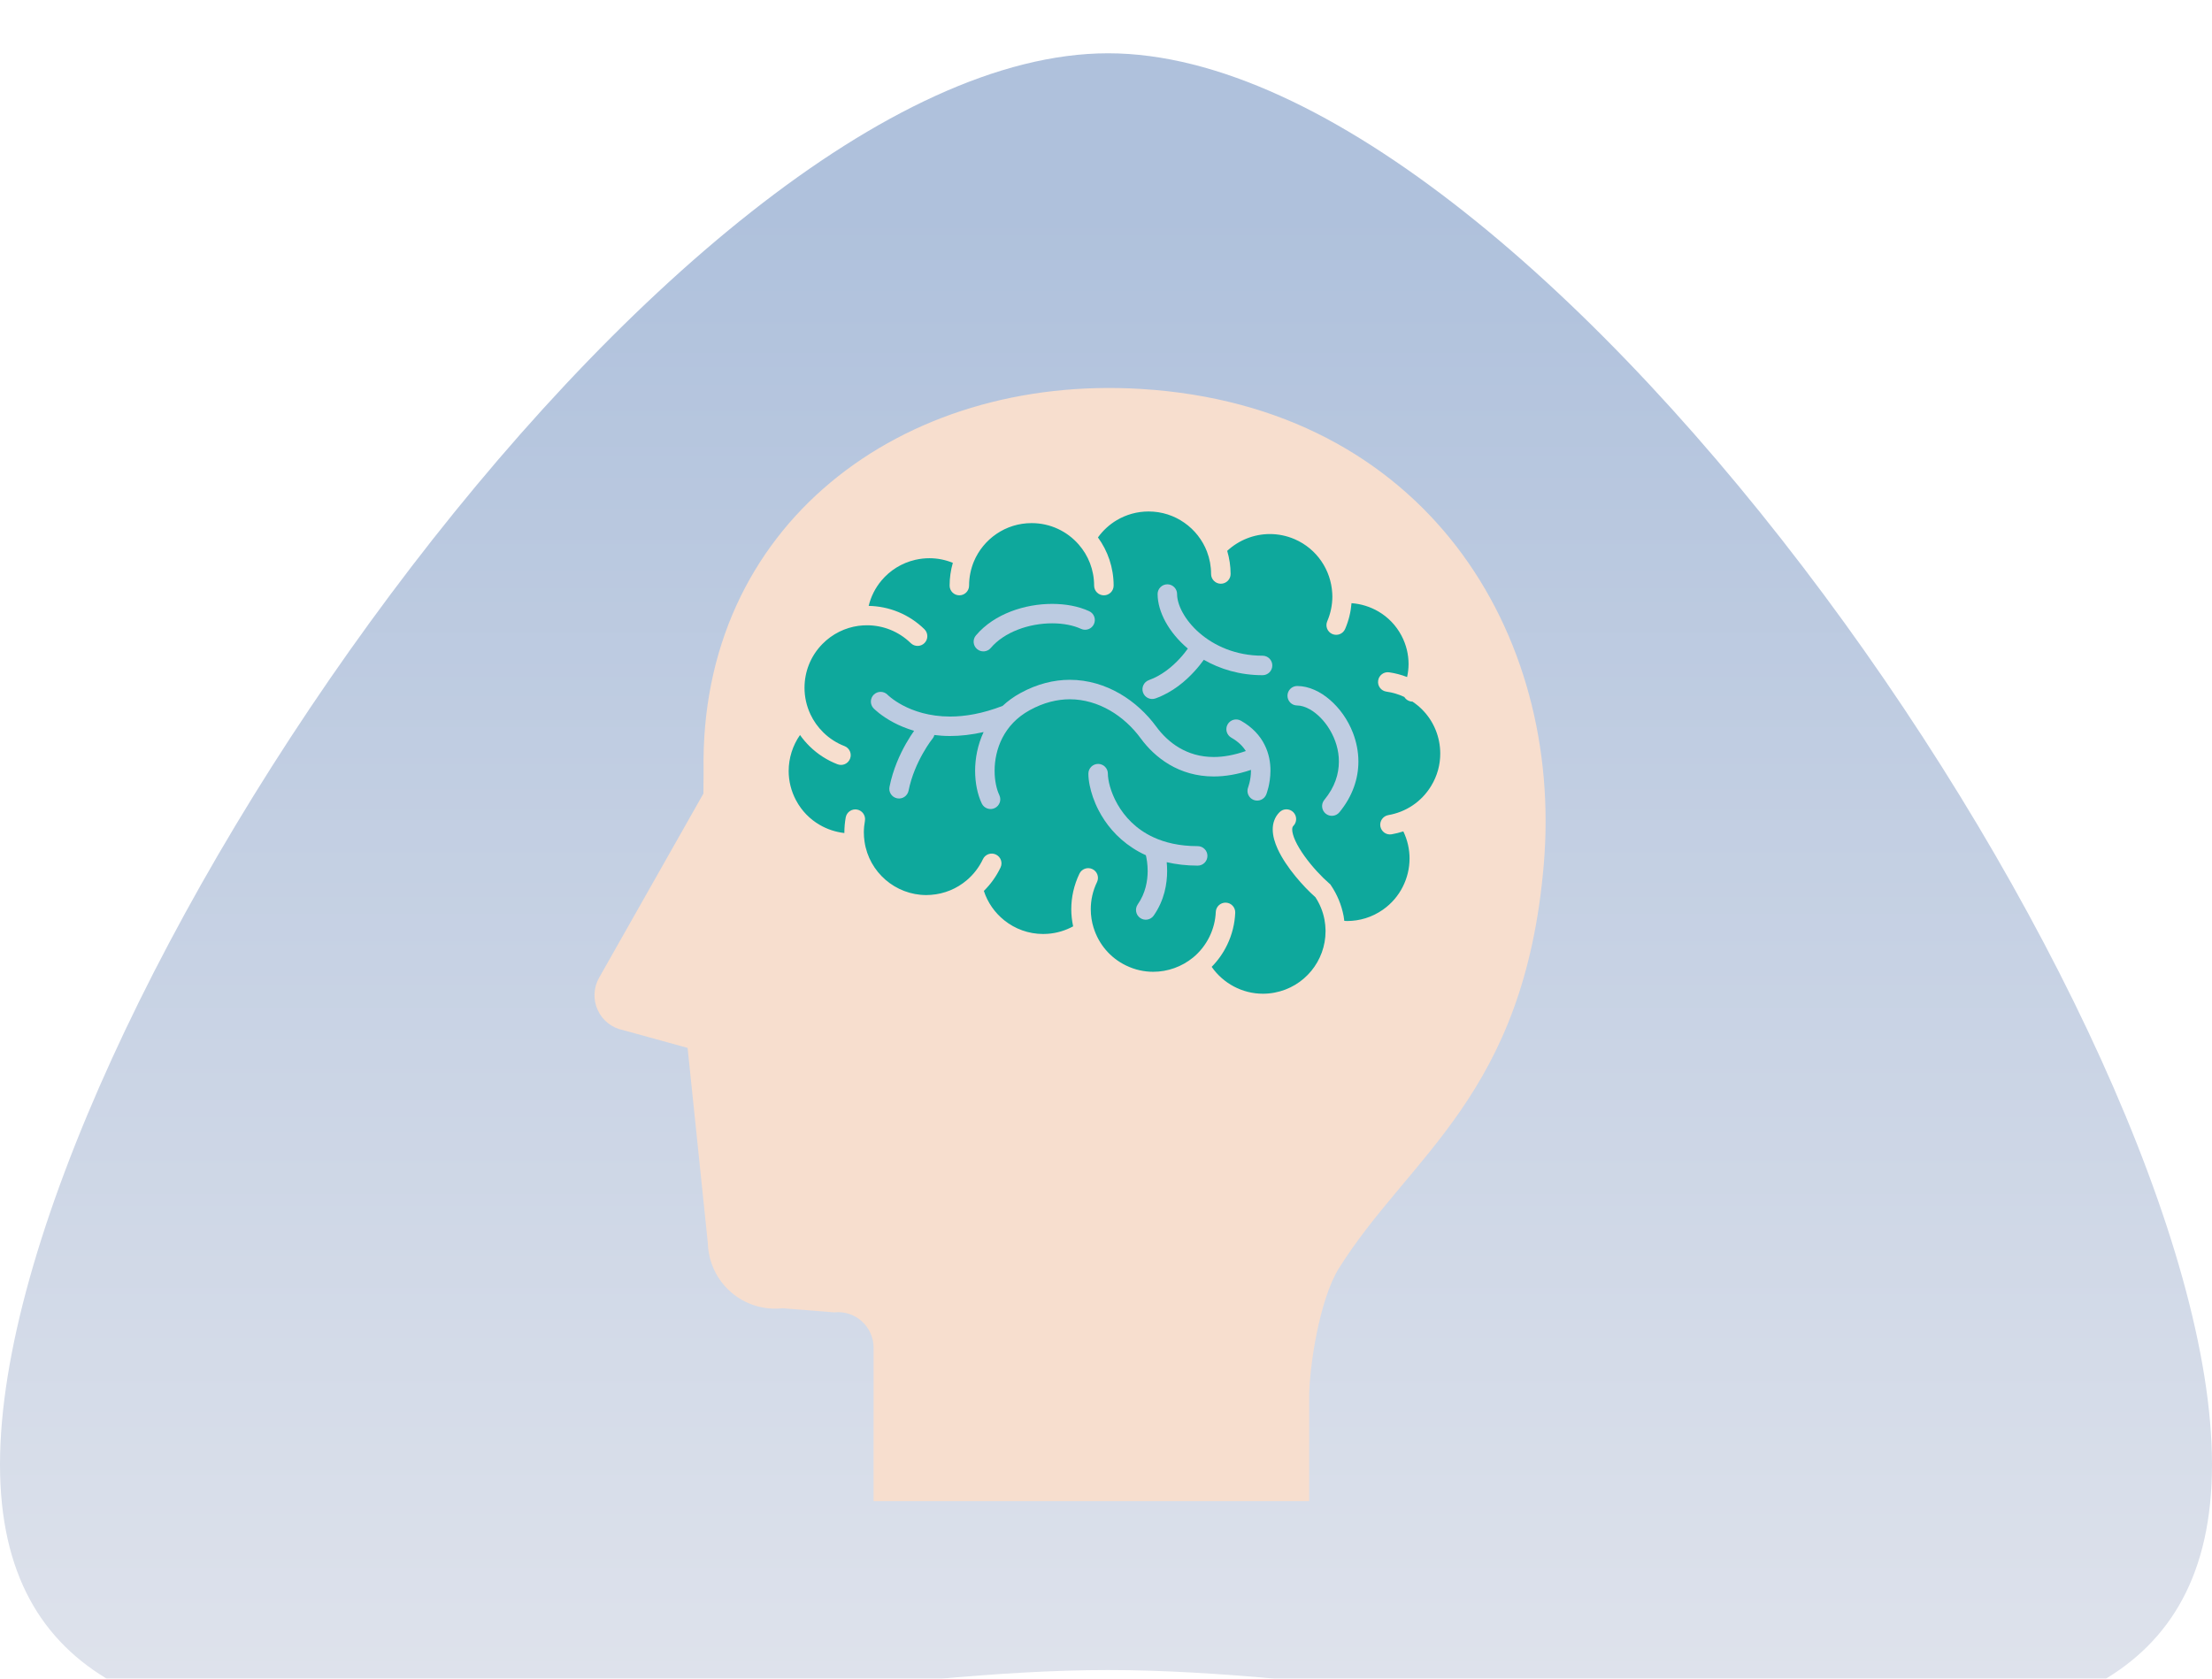 <svg width="166" height="126" viewBox="0 0 166 126" fill="none" xmlns="http://www.w3.org/2000/svg">
<g filter="url(#filter0_i_12_70)">
<path d="M166 105.926C166 138.853 115.889 121.355 83.159 121.355C50.429 121.355 0 138.853 0 105.926C0 73 50.429 0 83.159 0C115.889 0 166 73 166 105.926Z" fill="url(#paint0_linear_12_70)"/>
<circle cx="83.319" cy="56.789" r="26.641" fill="#0EA89C"/>
<path d="M89.88 59.512C88.515 59.512 87.427 59.249 86.554 58.844C85.246 58.238 84.399 57.305 83.866 56.374C83.6 55.911 83.416 55.45 83.301 55.045C83.185 54.641 83.14 54.285 83.141 54.073C83.141 53.667 82.814 53.34 82.409 53.34C82.005 53.34 81.678 53.667 81.678 54.073C81.678 54.336 81.71 54.626 81.775 54.945C81.887 55.505 82.097 56.149 82.442 56.817C82.956 57.811 83.775 58.857 84.999 59.649C85.306 59.852 85.635 60.033 85.992 60.194C86.049 60.437 86.128 60.863 86.127 61.38C86.127 61.754 86.085 62.17 85.972 62.599C85.859 63.027 85.676 63.462 85.38 63.887C85.153 64.221 85.234 64.675 85.567 64.905C85.898 65.134 86.353 65.052 86.583 64.72C86.983 64.144 87.237 63.544 87.387 62.973C87.536 62.401 87.588 61.856 87.588 61.38C87.588 61.142 87.575 60.918 87.556 60.717C88.26 60.879 89.03 60.975 89.88 60.975C90.284 60.975 90.612 60.648 90.612 60.244C90.612 59.84 90.284 59.512 89.88 59.512Z" fill="#BCCBE1"/>
<path d="M93.123 50.096C92.771 49.9 92.327 50.021 92.127 50.374C91.928 50.724 92.053 51.17 92.405 51.37C92.944 51.679 93.272 52.02 93.492 52.373C92.59 52.689 91.793 52.821 91.085 52.821C90.053 52.82 89.209 52.547 88.494 52.128C87.784 51.711 87.211 51.138 86.775 50.546C86.057 49.566 85.124 48.695 84.023 48.058C82.922 47.425 81.651 47.027 80.284 47.027C79.088 47.027 77.828 47.336 76.577 48.022C76.067 48.301 75.622 48.629 75.237 48.987C73.716 49.573 72.407 49.785 71.297 49.785C69.717 49.782 68.538 49.36 67.749 48.944C67.356 48.735 67.062 48.528 66.871 48.378C66.776 48.301 66.705 48.242 66.662 48.202L66.619 48.16L66.611 48.152C66.33 47.865 65.87 47.857 65.578 48.136C65.288 48.417 65.28 48.879 65.56 49.17C65.603 49.212 66.103 49.724 67.066 50.236C67.487 50.459 68.003 50.677 68.599 50.856C68.441 51.079 68.224 51.406 67.988 51.82C67.536 52.618 67.016 53.741 66.753 55.06C66.671 55.459 66.929 55.843 67.325 55.922C67.721 56.003 68.105 55.743 68.184 55.347C68.406 54.235 68.862 53.244 69.261 52.542C69.461 52.188 69.644 51.91 69.777 51.719C69.844 51.626 69.897 51.553 69.933 51.507C69.951 51.484 69.964 51.468 69.972 51.457L69.983 51.447L69.984 51.444C70.05 51.362 70.094 51.269 70.12 51.17C70.491 51.218 70.882 51.245 71.297 51.245C72.065 51.245 72.908 51.154 73.815 50.949C73.363 51.917 73.179 52.929 73.177 53.855C73.18 54.787 73.358 55.635 73.676 56.309C73.849 56.673 74.285 56.83 74.649 56.657C75.013 56.483 75.17 56.049 74.996 55.683C74.794 55.262 74.638 54.593 74.641 53.855C74.639 53.057 74.814 52.182 75.226 51.381C75.641 50.581 76.282 49.852 77.28 49.304C78.331 48.727 79.338 48.491 80.284 48.488C81.365 48.491 82.382 48.802 83.292 49.325C84.2 49.848 84.992 50.586 85.596 51.409C86.127 52.135 86.839 52.849 87.753 53.389C88.666 53.929 89.788 54.284 91.085 54.282C91.943 54.282 92.874 54.129 93.879 53.788L93.88 53.839C93.88 54.197 93.824 54.523 93.768 54.754C93.742 54.867 93.713 54.96 93.693 55.017C93.684 55.047 93.677 55.069 93.672 55.082L93.668 55.093V55.094C93.52 55.468 93.7 55.891 94.075 56.042C94.45 56.191 94.876 56.008 95.026 55.635C95.046 55.583 95.338 54.851 95.342 53.839C95.342 53.259 95.241 52.577 94.901 51.905C94.566 51.229 93.987 50.583 93.123 50.096Z" fill="#BCCBE1"/>
<path d="M74.354 44.635C74.858 44.041 75.573 43.574 76.388 43.261C77.203 42.944 78.11 42.787 78.961 42.787C79.788 42.787 80.56 42.939 81.124 43.203C81.493 43.373 81.927 43.212 82.094 42.846C82.263 42.48 82.104 42.044 81.739 41.877C80.922 41.499 79.961 41.33 78.961 41.328C77.933 41.328 76.862 41.512 75.862 41.896C74.865 42.28 73.939 42.867 73.241 43.692C72.978 43.999 73.017 44.46 73.324 44.72C73.633 44.983 74.096 44.943 74.354 44.635Z" fill="#BCCBE1"/>
<path d="M85.652 25.196C67.632 24.087 52.457 35.423 52.801 53.893L52.788 55.565L44.959 69.39C44.537 70.135 44.499 71.039 44.857 71.817C45.214 72.596 45.922 73.156 46.763 73.322L51.601 74.656L53.12 89.316C53.161 90.729 53.789 92.061 54.855 92.988C55.921 93.917 57.328 94.356 58.732 94.199L62.595 94.507C63.349 94.423 64.104 94.664 64.669 95.171C65.234 95.676 65.558 96.399 65.558 97.158V108.678H98.247C98.247 108.678 98.247 103.092 98.247 100.864C98.247 98.634 99.017 93.539 100.475 91.205C105.775 82.732 114.401 78.224 115.856 60.848C117.313 43.47 106.941 26.507 85.652 25.196ZM107.4 54.994C106.667 56.205 105.482 56.959 104.188 57.182C103.791 57.252 103.522 57.628 103.589 58.027C103.661 58.424 104.038 58.694 104.435 58.623C104.732 58.572 105.024 58.498 105.313 58.405C105.624 59.051 105.78 59.745 105.78 60.436C105.78 61.175 105.604 61.907 105.267 62.57C104.932 63.232 104.435 63.822 103.783 64.281C102.962 64.856 102.029 65.13 101.103 65.132C101.029 65.132 100.957 65.124 100.884 65.122C100.868 65 100.853 64.879 100.832 64.76V64.758C100.672 63.911 100.341 63.136 99.888 62.462L99.833 62.38L99.758 62.315C99.205 61.84 98.471 61.062 97.904 60.268C97.618 59.872 97.376 59.471 97.212 59.114C97.046 58.755 96.97 58.444 96.973 58.26C96.973 58.178 96.985 58.121 97.001 58.084C97.014 58.048 97.028 58.026 97.056 57.997C97.341 57.713 97.341 57.249 97.056 56.962C96.77 56.678 96.308 56.678 96.024 56.962C95.844 57.139 95.709 57.353 95.628 57.581C95.543 57.803 95.512 58.035 95.512 58.26C95.515 58.766 95.668 59.246 95.882 59.722C96.209 60.432 96.695 61.137 97.222 61.781C97.718 62.385 98.243 62.929 98.715 63.345C99.041 63.843 99.279 64.407 99.396 65.028C99.444 65.29 99.469 65.55 99.475 65.799V65.804C99.475 65.836 99.476 65.869 99.476 65.903C99.476 67.007 99.083 68.053 98.407 68.876C97.731 69.697 96.779 70.294 95.65 70.507C95.356 70.563 95.064 70.59 94.776 70.59C93.226 70.591 91.792 69.811 90.93 68.573C91.395 68.102 91.791 67.551 92.091 66.924V66.925C92.466 66.15 92.663 65.329 92.698 64.515C92.716 64.113 92.404 63.772 92.002 63.754C91.596 63.736 91.256 64.049 91.238 64.452C91.212 65.072 91.062 65.694 90.776 66.287L90.775 66.29C90.467 66.925 90.04 67.457 89.53 67.877L89.528 67.878C88.687 68.564 87.628 68.943 86.545 68.943C85.863 68.943 85.17 68.794 84.512 68.475C83.295 67.89 82.449 66.847 82.075 65.654H82.073C81.931 65.201 81.857 64.725 81.857 64.247C81.857 63.564 82.006 62.871 82.324 62.212C82.5 61.848 82.346 61.411 81.982 61.237C81.62 61.062 81.183 61.213 81.007 61.577C80.594 62.436 80.394 63.35 80.394 64.247C80.394 64.682 80.445 65.112 80.534 65.532C79.963 65.843 79.32 66.043 78.625 66.093H78.624C78.509 66.101 78.398 66.106 78.285 66.106C77.187 66.106 76.171 65.725 75.365 65.079C74.661 64.515 74.121 63.757 73.834 62.873C74.347 62.368 74.773 61.773 75.086 61.114C75.258 60.748 75.102 60.314 74.737 60.142C74.374 59.969 73.934 60.124 73.764 60.491C73.475 61.103 73.054 61.647 72.54 62.08C71.807 62.699 70.883 63.096 69.855 63.17H69.854C69.74 63.178 69.628 63.184 69.517 63.184C67.197 63.184 65.216 61.469 64.88 59.177L64.879 59.17V59.166C64.86 59.056 64.848 58.942 64.84 58.824C64.832 58.712 64.828 58.597 64.828 58.484C64.828 58.19 64.856 57.899 64.908 57.618C64.98 57.221 64.718 56.84 64.32 56.766C63.926 56.695 63.543 56.954 63.468 57.351C63.402 57.719 63.366 58.097 63.366 58.484L63.367 58.528C62.71 58.454 62.072 58.244 61.502 57.909C60.779 57.488 60.166 56.87 59.742 56.078C59.364 55.371 59.186 54.618 59.186 53.871C59.186 52.907 59.485 51.961 60.037 51.17C60.25 51.471 60.491 51.754 60.76 52.02C61.378 52.626 62.092 53.074 62.848 53.366C63.225 53.514 63.647 53.326 63.793 52.948C63.941 52.572 63.751 52.149 63.377 52.003C62.798 51.78 62.256 51.439 61.786 50.977V50.976C61.37 50.57 61.048 50.108 60.818 49.613C60.523 48.985 60.375 48.302 60.375 47.624C60.376 46.434 60.819 45.256 61.713 44.343C62.474 43.567 63.433 43.113 64.428 42.975H64.429H64.431C64.644 42.948 64.856 42.934 65.068 42.934C66.255 42.935 67.434 43.382 68.35 44.275C68.639 44.555 69.1 44.553 69.384 44.263C69.666 43.975 69.66 43.514 69.373 43.23C68.208 42.089 66.699 41.505 65.189 41.478C65.359 40.779 65.687 40.128 66.146 39.58C66.783 38.821 67.655 38.259 68.696 38.019C69.051 37.94 69.4 37.9 69.747 37.9C70.359 37.9 70.956 38.023 71.506 38.246C71.35 38.791 71.264 39.363 71.264 39.956C71.264 40.359 71.591 40.685 71.995 40.685C72.398 40.685 72.725 40.359 72.725 39.956C72.725 39.317 72.855 38.707 73.083 38.152C73.436 37.304 74.034 36.582 74.784 36.072C75.537 35.561 76.438 35.265 77.416 35.265C78.826 35.265 80.084 35.881 80.946 36.865C81.672 37.69 82.108 38.77 82.108 39.956C82.108 40.359 82.437 40.685 82.84 40.685C83.244 40.685 83.573 40.359 83.573 39.956C83.573 38.606 83.135 37.353 82.395 36.34C82.774 35.816 83.256 35.371 83.814 35.041C84.512 34.63 85.325 34.392 86.196 34.392C87.2 34.392 88.122 34.705 88.883 35.239C89.647 35.773 90.243 36.531 90.58 37.41H90.579C90.778 37.932 90.886 38.493 90.886 39.085C90.886 39.488 91.215 39.815 91.618 39.815C92.021 39.815 92.351 39.488 92.351 39.085C92.351 38.481 92.258 37.9 92.096 37.348C92.963 36.543 94.111 36.086 95.296 36.086C95.915 36.086 96.543 36.209 97.15 36.468C97.996 36.834 98.675 37.413 99.159 38.119C99.644 38.826 99.928 39.656 99.978 40.515C99.984 40.603 99.988 40.691 99.988 40.779C99.985 41.4 99.863 42.025 99.603 42.633C99.443 43.004 99.615 43.433 99.985 43.592C100.357 43.751 100.785 43.581 100.946 43.21C101.217 42.579 101.373 41.928 101.425 41.275C102.142 41.326 102.84 41.543 103.458 41.908C104.163 42.324 104.765 42.934 105.176 43.715C105.536 44.398 105.705 45.124 105.706 45.844C105.706 46.173 105.666 46.499 105.595 46.819C105.157 46.647 104.701 46.531 104.246 46.464C103.849 46.409 103.477 46.688 103.423 47.088C103.365 47.489 103.645 47.858 104.042 47.913C104.502 47.978 104.955 48.11 105.387 48.314C105.462 48.439 105.578 48.542 105.723 48.605C105.811 48.644 105.906 48.663 105.999 48.663C106.269 48.843 106.515 49.046 106.734 49.267L106.735 49.269C107.613 50.153 108.084 51.347 108.084 52.567C108.084 53.395 107.865 54.233 107.4 54.994Z" fill="#F7DECE"/>
<path d="M99.806 48.533C99.444 48.22 99.054 47.963 98.642 47.783C98.229 47.601 97.794 47.492 97.349 47.492C96.945 47.492 96.619 47.82 96.619 48.224C96.619 48.628 96.945 48.954 97.349 48.954C97.618 48.954 97.956 49.047 98.316 49.254C98.852 49.561 99.409 50.114 99.811 50.804C100.22 51.495 100.48 52.316 100.477 53.165C100.475 54.098 100.181 55.073 99.383 56.041C99.128 56.351 99.171 56.812 99.482 57.069C99.794 57.328 100.256 57.282 100.512 56.974C101.515 55.761 101.943 54.419 101.942 53.165C101.942 52.403 101.786 51.672 101.531 51.007C101.144 50.009 100.53 49.158 99.806 48.533Z" fill="#C0CDE2"/>
<path d="M94.75 45.218C92.741 45.218 91.129 44.477 90.012 43.509C89.453 43.026 89.026 42.486 88.746 41.968C88.461 41.452 88.332 40.959 88.335 40.59C88.335 40.187 88.007 39.859 87.605 39.859C87.201 39.859 86.873 40.187 86.873 40.59C86.876 41.276 87.091 41.982 87.461 42.666C87.852 43.381 88.421 44.075 89.142 44.684C88.997 44.885 88.797 45.148 88.539 45.426C87.983 46.034 87.18 46.707 86.221 47.049C85.843 47.184 85.643 47.601 85.779 47.982C85.914 48.363 86.331 48.559 86.713 48.425C88.014 47.958 88.986 47.106 89.648 46.379C89.942 46.057 90.17 45.761 90.341 45.524C91.549 46.221 93.043 46.681 94.75 46.681C95.154 46.681 95.48 46.354 95.48 45.951C95.481 45.547 95.154 45.218 94.75 45.218Z" fill="#BCCBE1"/>
</g>
<defs>
<filter id="filter0_i_12_70" x="0" y="0" width="166" height="130" filterUnits="userSpaceOnUse" color-interpolation-filters="sRGB">
<feFlood flood-opacity="0" result="BackgroundImageFix"/>
<feBlend mode="normal" in="SourceGraphic" in2="BackgroundImageFix" result="shape"/>
<feColorMatrix in="SourceAlpha" type="matrix" values="0 0 0 0 0 0 0 0 0 0 0 0 0 0 0 0 0 0 127 0" result="hardAlpha"/>
<feOffset dy="4"/>
<feGaussianBlur stdDeviation="2"/>
<feComposite in2="hardAlpha" operator="arithmetic" k2="-1" k3="1"/>
<feColorMatrix type="matrix" values="0 0 0 0 0 0 0 0 0 0 0 0 0 0 0 0 0 0 0.25 0"/>
<feBlend mode="normal" in2="shape" result="effect1_innerShadow_12_70"/>
</filter>
<linearGradient id="paint0_linear_12_70" x1="83.159" y1="11.989" x2="83.159" y2="131.228" gradientUnits="userSpaceOnUse">
<stop stop-color="#AFC1DC"/>
<stop offset="1" stop-color="#E2E5ED"/>
</linearGradient>
</defs>
</svg>
